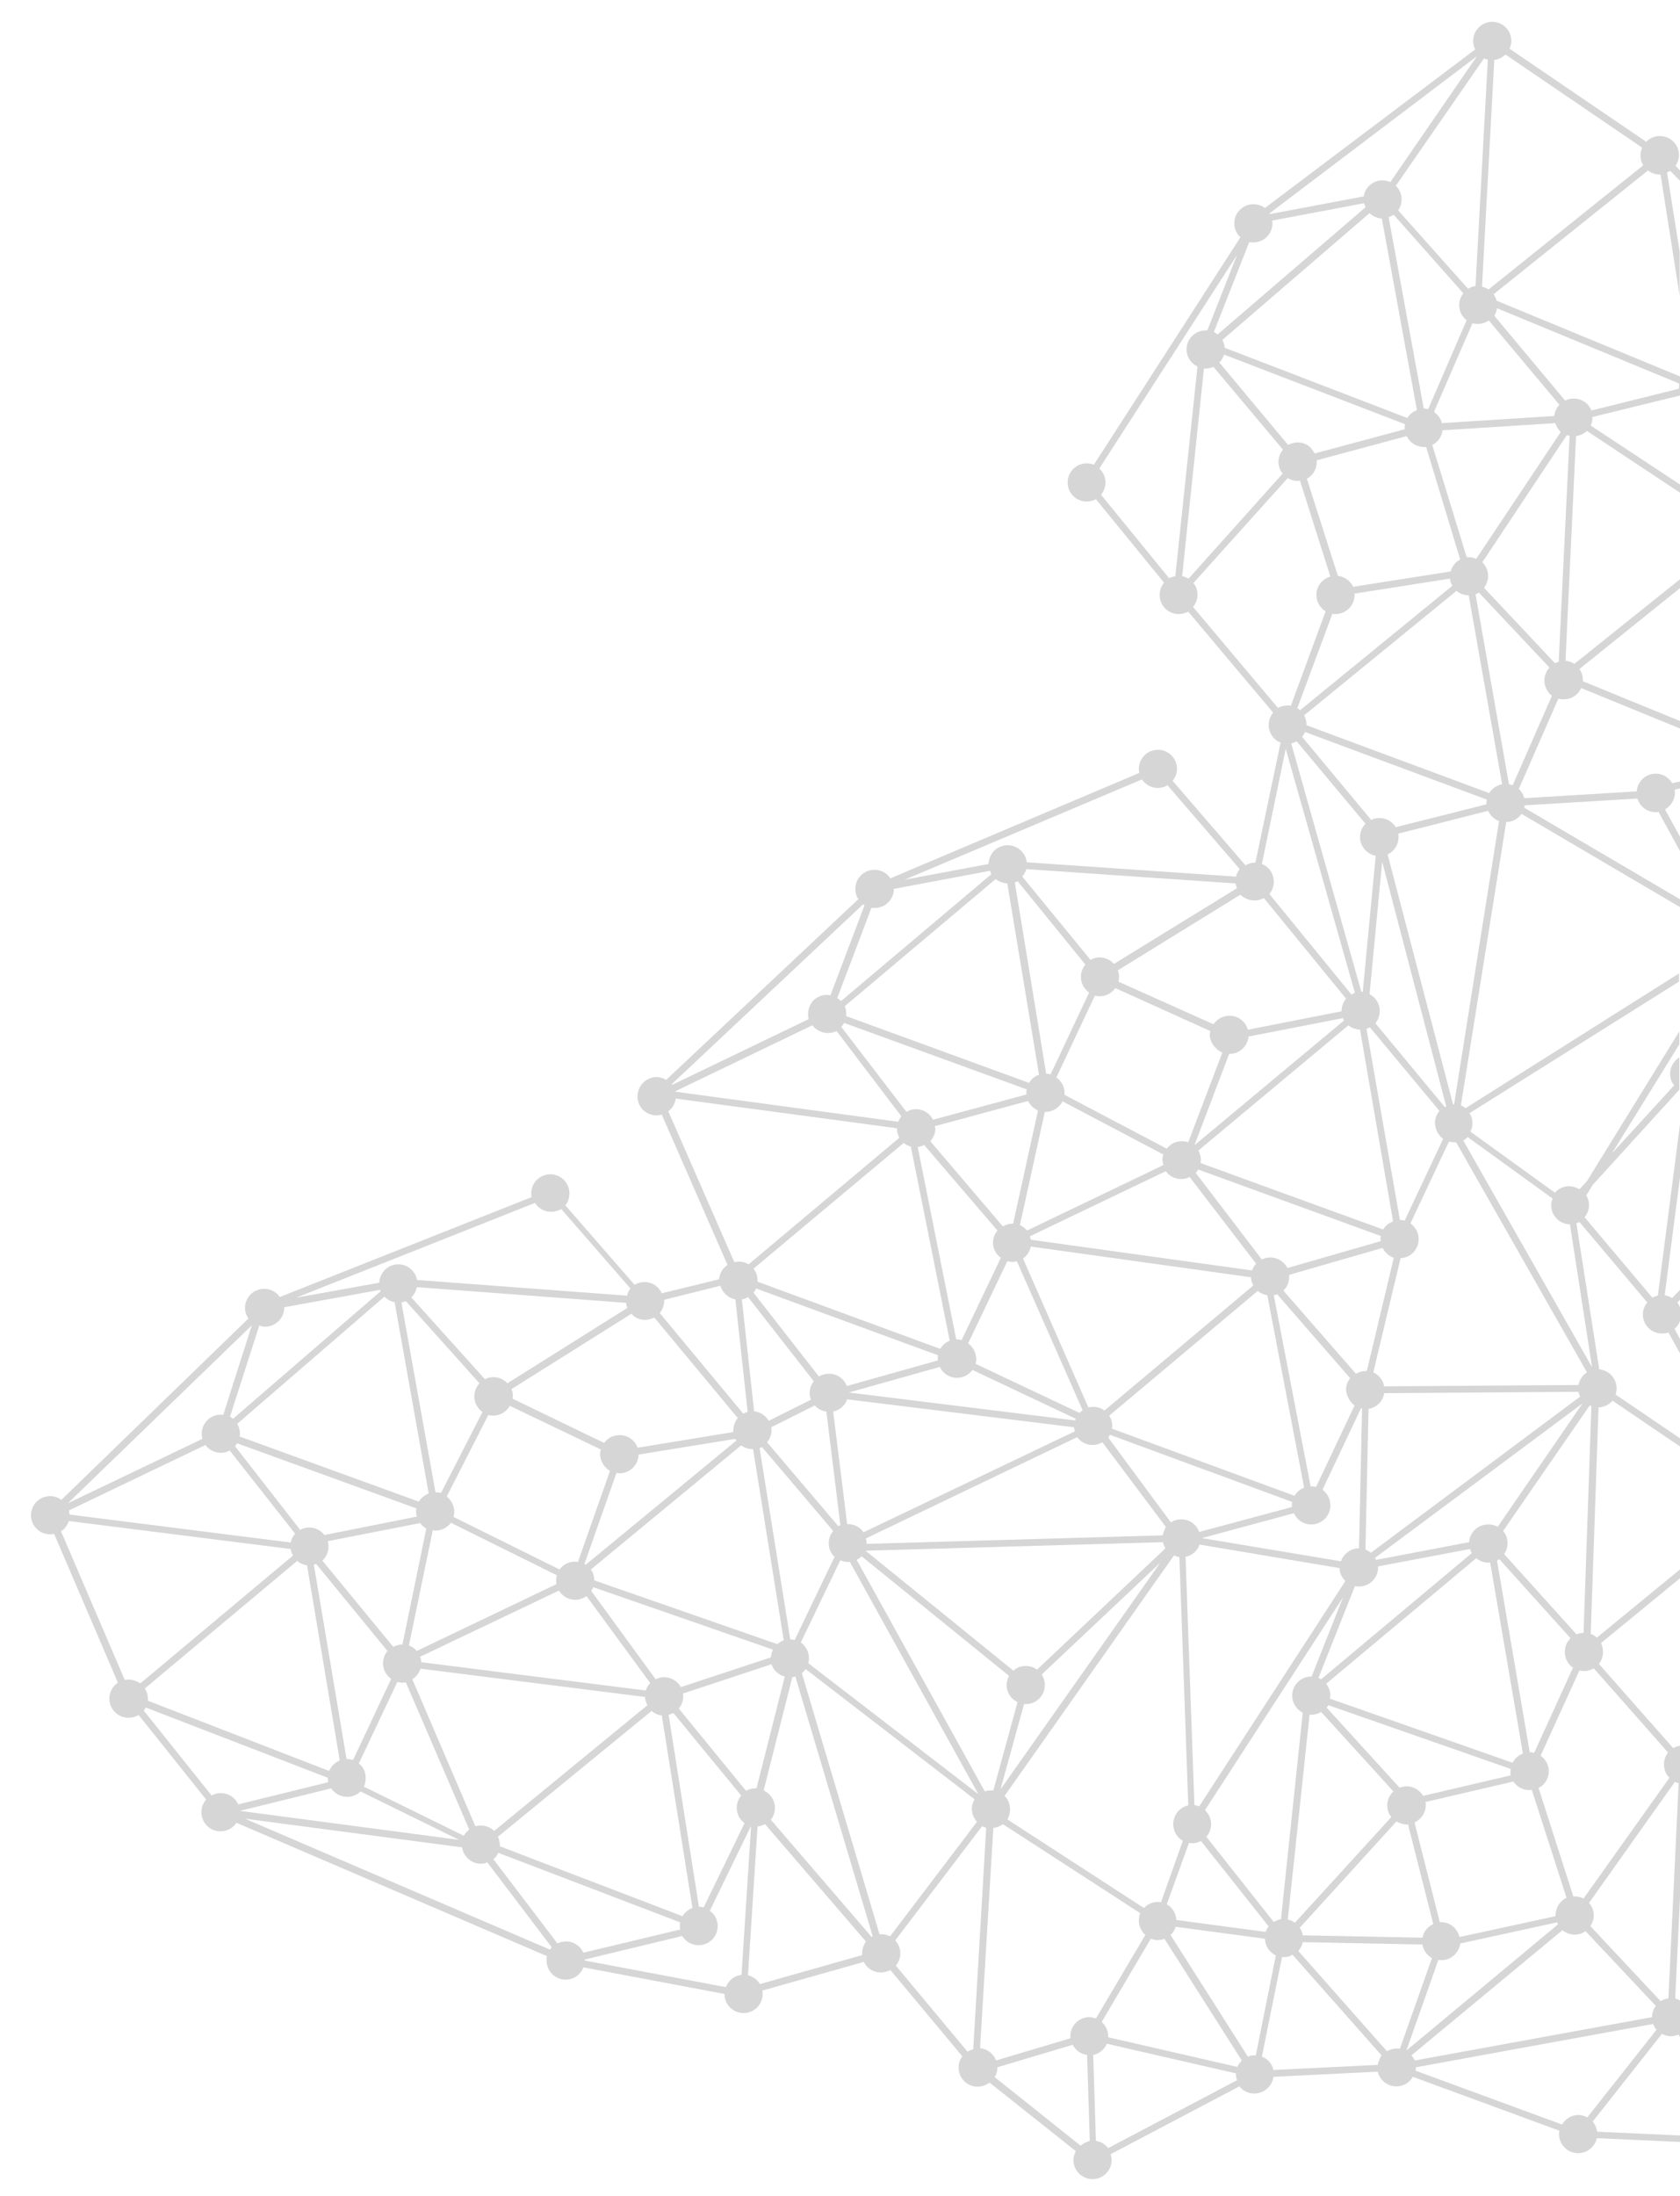 <?xml version="1.0" encoding="utf-8"?>
<!-- Generator: Adobe Illustrator 21.0.0, SVG Export Plug-In . SVG Version: 6.00 Build 0)  -->
<!DOCTYPE svg PUBLIC "-//W3C//DTD SVG 1.1//EN" "http://www.w3.org/Graphics/SVG/1.1/DTD/svg11.dtd">
<svg version="1.1" id="Layer_1" xmlns="http://www.w3.org/2000/svg" xmlns:xlink="http://www.w3.org/1999/xlink" x="0px" y="0px"
	 viewBox="0 0 493 644" style="enable-background:new 0 0 493 644;" xml:space="preserve">
<style type="text/css">
	.st0{fill:#D6D6D6;}
</style>
<path class="st0" d="M493,626.3l-24.3-1.1c-0.2-1.1-0.6-2.1-1.3-3l20.3-25.7c0.8,0.4,1.7,0.7,2.6,0.7c0.8,0,1.5-0.2,2.2-0.5l0.5,0.7
	v-10.7c-0.4-0.2-0.9-0.4-1.4-0.6l1.4-29.6V512c-0.7,0.1-1.4,0.4-2,0.7L469.2,488c0.8-1,1.2-2.2,1.2-3.5c0-0.9-0.2-1.8-0.6-2.6
	l23.3-19.1v-2.6l-24.5,20.1c-0.5-0.5-1.1-0.8-1.8-1.1l2.3-66.4c1.6-0.1,3.1-0.8,4.1-2l19.9,13.5v-2.4L474.1,409
	c0.2-0.6,0.3-1.2,0.3-1.8c0-2.9-2.2-5.3-5.1-5.6l-6.7-42.8c0.3-0.1,0.6-0.3,0.9-0.4l19.9,23.6c-0.8,1-1.3,2.2-1.3,3.5
	c0,3.1,2.5,5.6,5.6,5.6c0.7,0,1.3-0.1,1.9-0.3l3.4,6.1v-4.2l-1.6-3c0.7-0.6,1.3-1.4,1.6-2.3v-4c-0.2-0.5-0.5-1-0.8-1.4l0.8-0.8v-2.9
	l-2.3,2.4c-0.7-0.4-1.4-0.7-2.2-0.8l4.5-34.6v-15.6l-6.5,50.3c-0.6,0.1-1.1,0.3-1.6,0.6l-19.9-23.6c0.8-1,1.3-2.2,1.3-3.6
	c0-1-0.3-2-0.8-2.8l1.9-3.1l25.4-27.9c0,0,0,0,0,0v-9.5c-1.6,1-2.7,2.8-2.7,4.8c0,1.3,0.4,2.5,1.2,3.4l-18.3,20l19.8-32v-3.8
	l-27.1,43.9l-2.2,2.4c-0.9-0.5-1.9-0.9-3-0.9c-1.7,0-3.2,0.7-4.2,1.9l-24.8-17.9c0.3-0.7,0.6-1.5,0.6-2.4c0-1.1-0.3-2.2-0.9-3
	l61.5-38.6v-2.4L430.1,325c-0.4-0.3-0.9-0.6-1.4-0.8l13.3-83.1c1.8,0,3.5-1,4.5-2.4l46.6,27.4v-2.3l-45.8-26.9
	c0.1-0.2,0.1-0.5,0.1-0.7l33.1-2c0.7,2.3,2.8,4,5.4,4c0.3,0,0.5,0,0.8-0.1l6.4,11.7v-4.2l-4.5-8.2c1.7-1,2.9-2.8,2.9-4.9
	c0-0.3,0-0.6-0.1-0.9l1.7-0.4v-2l-2.4,0.5c-1-1.7-2.8-2.8-4.8-2.8c-3,0-5.4,2.3-5.6,5.2l-33,2c-0.3-1.1-0.8-2-1.6-2.7l11.6-26.5
	c0.5,0.2,1,0.2,1.6,0.2c2.3,0,4.2-1.3,5.1-3.3l29.1,11.9v-2.2l-28.6-11.7c0-0.1,0-0.3,0-0.4c0-1.2-0.4-2.3-1-3.2l29.6-23.8v-2.6
	l-31.1,24.9c-0.7-0.5-1.6-0.8-2.6-0.9l3.1-65.9c1.2-0.2,2.3-0.7,3.2-1.5l27.3,18.1v-2.4l-26.2-17.3c0.3-0.7,0.5-1.5,0.5-2.4
	c0,0,0-0.1,0-0.1L493,116v-5.6l-53.8-22.2c-0.2-0.7-0.5-1.4-0.9-1.9l45.3-36.3c0.9,0.7,2.1,1.2,3.4,1.2c0.1,0,0.2,0,0.3,0l5.6,35.6
	V73.8l-3.7-23.2c0.3-0.2,0.7-0.3,0.9-0.5L493,53v-3l-1.3-1.4c0.6-0.9,1-2,1-3.1c0-3.1-2.5-5.6-5.6-5.6c-1.6,0-3,0.6-4,1.7L443,14.3
	c0.3-0.7,0.5-1.5,0.5-2.3c0-3.1-2.5-5.6-5.6-5.6c-3.1,0-5.6,2.5-5.6,5.6c0,0.9,0.2,1.7,0.6,2.5L371.2,61c-0.9-0.7-2.1-1.1-3.4-1.1
	c-3.1,0-5.6,2.5-5.6,5.6c0,1.6,0.7,3.1,1.8,4.1l-43,66.7c-0.7-0.3-1.4-0.4-2.1-0.4c-3.1,0-5.6,2.5-5.6,5.6s2.5,5.6,5.6,5.6
	c1,0,1.9-0.3,2.7-0.7l20,24.5c-0.8,1-1.3,2.2-1.3,3.6c0,3.1,2.5,5.6,5.6,5.6c1,0,2-0.3,2.8-0.7l24.9,29.6c-0.8,1-1.3,2.2-1.3,3.6
	c0,2.3,1.4,4.4,3.5,5.2l-7.4,35.2c0,0-0.1,0-0.1,0c-1,0-2,0.3-2.8,0.8L344.1,229c0.8-1,1.3-2.2,1.3-3.5c0-3.1-2.5-5.6-5.6-5.6
	c-3.1,0-5.6,2.5-5.6,5.6c0,0.4,0.1,0.8,0.1,1.2l-73,30.9c-1-1.5-2.7-2.5-4.7-2.5c-3.1,0-5.6,2.5-5.6,5.6c0,1.1,0.3,2.2,0.9,3
	l-56.4,53c-2-1.2-4.6-1.1-6.5,0.6c-2.3,2-2.6,5.6-0.6,7.9c1.5,1.7,3.8,2.3,5.8,1.7l19.3,44.1c-1.4,0.9-2.3,2.4-2.5,4.2l-16.8,4.1
	c-0.9-2-2.8-3.3-5.1-3.3c-1,0-2,0.3-2.9,0.8l-20.3-23.3c0.8-1,1.2-2.2,1.2-3.5c0-3.1-2.5-5.6-5.6-5.6s-5.6,2.5-5.6,5.6
	c0,0.4,0,0.7,0.1,1.1l-73.9,29.3c-1-1.5-2.7-2.4-4.6-2.4c-3.1,0-5.6,2.5-5.6,5.6c0,1.2,0.4,2.2,1,3.1L18,439.9
	c-0.9-0.7-2-1.1-3.3-1.1c-3.1,0-5.6,2.5-5.6,5.6s2.5,5.6,5.6,5.6c0.4,0,0.8-0.1,1.2-0.1l18.7,43.6c-1.5,1-2.5,2.7-2.5,4.7
	c0,3.1,2.5,5.6,5.6,5.6c1.1,0,2.1-0.3,3-0.8l19.8,24.8c-0.9,1-1.4,2.3-1.4,3.7c0,3.1,2.5,5.6,5.6,5.6c2,0,3.7-1,4.7-2.5l91.1,39.1
	c-0.1,0.4-0.1,0.8-0.1,1.3c0,3.1,2.5,5.6,5.6,5.6c2.4,0,4.4-1.5,5.2-3.6l41.4,7.8c0,0,0,0,0,0c0,3.1,2.5,5.6,5.6,5.6
	s5.6-2.5,5.6-5.6c0-0.3,0-0.7-0.1-1l29.8-8.4c0.9,1.9,2.8,3.1,5,3.1c1,0,1.9-0.3,2.8-0.7l21.1,25.3c-0.7,0.9-1.1,2-1.1,3.3
	c0,3.1,2.5,5.6,5.6,5.6c1.3,0,2.5-0.5,3.5-1.2l25.3,20.1c-0.4,0.8-0.7,1.7-0.7,2.6c0,3.1,2.5,5.6,5.6,5.6s5.6-2.5,5.6-5.6
	c0-0.6-0.1-1.2-0.3-1.7l37.8-19.9c1,1.3,2.6,2.1,4.4,2.1c2.8,0,5.2-2.1,5.6-4.9l30.6-1.5c0.6,2.5,2.8,4.3,5.5,4.3
	c2.1,0,3.8-1.1,4.8-2.8l43,15.8c-0.1,0.3-0.1,0.6-0.1,1c0,3.1,2.5,5.6,5.6,5.6c2.7,0,4.9-1.9,5.5-4.4l24.4,1.1V626.3z M491.5,522.6
	c0.4,0.2,0.7,0.3,1.1,0.4l-3,63.1c-0.8,0.1-1.6,0.4-2.3,0.8l-20.6-22c0.6-0.9,1-2,1-3.1c0-1.4-0.5-2.7-1.4-3.7L491.5,522.6z
	 M467.7,489.3l21.8,24.7c-0.8,1-1.2,2.2-1.2,3.5c0,1.5,0.6,2.9,1.6,3.9l-25.2,35.4c-0.8-0.4-1.7-0.6-2.6-0.6c-0.1,0-0.3,0-0.4,0
	l-10.2-31.8c1.8-0.9,3-2.8,3-4.9c0-1.9-1-3.6-2.4-4.6l11.4-25c0.4,0.1,0.9,0.2,1.4,0.2C465.8,490.1,466.8,489.8,467.7,489.3z
	 M456.4,562l-28.1,6.1c-0.5-2-2-3.7-4.1-4.2c-0.6-0.1-1.2-0.2-1.7-0.2l-7.4-29.2c1.9-0.9,3.3-2.8,3.3-5.1c0-0.3,0-0.6-0.1-0.9
	l25.8-6c1,1.5,2.7,2.5,4.7,2.5c0.2,0,0.5,0,0.7-0.1l10.2,31.7c-1.9,0.9-3.2,2.8-3.2,5.1C456.4,561.9,456.4,561.9,456.4,562z
	 M294.8,526.7l49.7-70.5c0.5,0.2,1,0.4,1.6,0.5l2.6,72.8c-2.5,0.5-4.4,2.8-4.4,5.5c0,2.1,1.1,3.9,2.8,4.9l-6.4,18
	c-0.3,0-0.6-0.1-0.9-0.1c-1.6,0-3.1,0.7-4.1,1.8l-40.1-26c0.5-0.9,0.8-1.8,0.8-2.9C296.4,529.1,295.8,527.7,294.8,526.7z M235,481.7
	l11.6-24.1c0.7,0.3,1.4,0.5,2.2,0.5c0.2,0,0.4,0,0.6,0l37.7,68.1l-49.9-38.4c0.1-0.5,0.2-0.9,0.2-1.4
	C237.4,484.4,236.4,482.7,235,481.7z M146.1,538.7l45.1-36.9c0.8,0.7,1.8,1.2,3,1.3l9,56.5c-1.2,0.4-2.3,1.3-2.9,2.4l-53.6-20.5
	c0-0.1,0-0.3,0-0.4C146.6,540.2,146.5,539.4,146.1,538.7z M105.3,517.2l11.3-23.9c0.5,0.1,0.9,0.2,1.4,0.2c0.4,0,0.8,0,1.1-0.1
	l18.6,43.2c-0.7,0.5-1.2,1.1-1.6,1.8l-29.3-14.4c0.3-0.7,0.5-1.5,0.5-2.3C107.4,519.7,106.6,518.2,105.3,517.2z M42.5,495.2
	l44.7-37.4c0.8,0.7,1.8,1.1,2.9,1.3l9.6,57.2c-1.4,0.6-2.5,1.7-3.1,3.1l-53.2-20.6c0-0.2,0-0.4,0-0.5
	C43.4,497.1,43.1,496.1,42.5,495.2z M179,431.4l-9.4,26.7c-0.3,0-0.6-0.1-0.9-0.1c-1.8,0-3.5,0.9-4.5,2.3l-31.1-15.4
	c0.1-0.5,0.2-1,0.2-1.5c0-1.8-0.9-3.4-2.2-4.5l12.2-23.9c0.4,0.1,0.9,0.2,1.4,0.2c2.1,0,4-1.2,4.9-2.9l26.7,12.8
	c-0.1,0.5-0.2,1-0.2,1.5C176.2,428.6,177.3,430.4,179,431.4z M358.7,308.7l-10,26.3c-0.6-0.2-1.2-0.3-1.9-0.3
	c-1.8,0-3.4,0.8-4.4,2.2l-30-15.8c0-0.2,0-0.3,0-0.5c0-1.9-0.9-3.5-2.4-4.6l11.3-24c0.5,0.1,0.9,0.2,1.4,0.2c1.9,0,3.6-1,4.6-2.4
	l27.9,12.6c-0.1,0.4-0.2,0.8-0.2,1.3C355.2,305.8,356.6,307.8,358.7,308.7z M430.4,93.9L419.1,120c-0.4-0.1-0.8-0.2-1.3-0.2
	c0,0,0,0,0,0l-10.3-56.1c0.5-0.2,1-0.4,1.5-0.7L429.4,86c-0.7,1-1.2,2.1-1.2,3.4C428.2,91.3,429,92.9,430.4,93.9z M415.8,120.3
	c-1.2,0.4-2.2,1.3-2.8,2.3l-53.6-20.6c-0.1-0.8-0.3-1.6-0.7-2.3l43.2-37.2c0.9,0.9,2.2,1.5,3.6,1.6L415.8,120.3z M359.2,104
	l53.1,20.4c-0.1,0.3-0.1,0.7-0.1,1c0,0.2,0,0.3,0,0.5l-26.4,7.1c-0.4-0.7-0.9-1.4-1.5-2c-1.8-1.5-4.3-1.6-6.3-0.5l-20.2-24.2
	C358.4,105.8,358.9,104.9,359.2,104z M385.2,139c0.9-1.2,1.3-2.6,1.2-4l26.4-7.1c0.9,1.9,2.8,3.2,5.1,3.2c0.2,0,0.4,0,0.6,0l10,33
	c-1.4,0.7-2.4,2-2.8,3.5l-28.6,4.5c-0.8-1.7-2.5-3-4.5-3.2l-9.1-28.5C384.1,140.1,384.7,139.6,385.2,139z M420.3,130.5
	c1.6-0.8,2.8-2.4,3-4.3l33.1-2.1c0.3,1,0.9,1.9,1.6,2.6l-24.8,37.2c-0.7-0.3-1.4-0.5-2.2-0.5c-0.2,0-0.4,0-0.6,0L420.3,130.5z
	 M391.9,180.1c3.1,0,5.6-2.5,5.6-5.6c0-0.1,0-0.3,0-0.4l28-4.4c0.1,0.8,0.3,1.5,0.7,2.1l-44.7,36.5c-0.2-0.2-0.5-0.4-0.8-0.6
	l10.3-27.7C391.3,180.1,391.6,180.1,391.9,180.1z M436.2,235.9l-26.6,6.7c-1-1.6-2.8-2.7-4.8-2.7c-0.9,0-1.7,0.2-2.4,0.6l-20.3-24.4
	c0.3-0.4,0.6-0.9,0.9-1.4l53.3,19.8c-0.1,0.3-0.1,0.6-0.1,1C436.2,235.6,436.2,235.7,436.2,235.9z M461.6,489.1l-11.4,25
	c-0.4-0.1-0.9-0.2-1.3-0.2l-9.6-56.2c0.2-0.1,0.5-0.3,0.7-0.4l20.9,23.2c-1.1,1-1.7,2.4-1.7,4C459.2,486.4,460.1,488.1,461.6,489.1z
	 M443.3,520.7l-25.7,6c-1-1.7-2.8-2.8-4.8-2.8c-0.8,0-1.5,0.2-2.1,0.4l-21.4-23.5c0.2-0.2,0.3-0.4,0.5-0.7l53.5,18.7
	c0,0.2,0,0.5,0,0.7C443.2,519.9,443.2,520.3,443.3,520.7z M390.3,498.2c0-0.3,0.1-0.6,0.1-0.9c0-1.3-0.5-2.5-1.2-3.5l44-36.8
	c1,0.8,2.2,1.3,3.5,1.3c0.2,0,0.4,0,0.6,0l9.6,56c-1.3,0.5-2.4,1.4-3,2.7L390.3,498.2z M226.3,418.6l12.8-6.4c0.9,1,2,1.6,3.4,1.8
	l4.1,33.3c-0.2,0.1-0.4,0.2-0.6,0.3L225.1,423c0.8-1,1.3-2.2,1.3-3.5C226.4,419.2,226.4,418.9,226.3,418.6z M244.5,414
	c1.9-0.4,3.5-1.8,4.1-3.6l66.6,8.2c0,0.4,0.1,0.8,0.2,1.2l-62,29.6c-1-1.5-2.7-2.4-4.6-2.4c-0.1,0-0.2,0-0.2,0L244.5,414z
	 M274.3,330.3l27.4-7.4c0.6,1.2,1.6,2.2,2.9,2.8l-7.3,33.2c-0.1,0-0.1,0-0.2,0c-1,0-2,0.3-2.8,0.8l-21.3-25c0.9-1,1.5-2.3,1.5-3.8
	C274.4,330.7,274.4,330.5,274.3,330.3z M405.2,364l-27.4,7.9c-0.9-1.8-2.8-3.1-5-3.1c-0.9,0-1.8,0.2-2.5,0.6L350.9,344
	c0.3-0.3,0.5-0.6,0.7-1l53.6,19.5c-0.1,0.3-0.1,0.6-0.1,0.9C405.2,363.7,405.2,363.9,405.2,364z M397.5,412.2l-11.3,23.9
	c-0.5-0.1-0.9-0.2-1.5-0.2c0,0,0,0-0.1,0l-10.8-56c0.4-0.1,0.7-0.2,1-0.3l21.4,24.6c-0.8,1-1.2,2.2-1.2,3.5
	C395.2,409.5,396.1,411.2,397.5,412.2z M325.5,415.2l43.6-36.6c0.8,0.7,1.8,1.1,2.8,1.3l10.8,56.4c-1.2,0.5-2.2,1.3-2.8,2.4
	L326.3,419c0-0.2,0.1-0.5,0.1-0.7C326.4,417.1,326.1,416.1,325.5,415.2z M284.1,394l11.5-24.1c0.5,0.1,1,0.2,1.5,0.2
	c0.5,0,0.9-0.1,1.3-0.2l19.3,43.7c-0.3,0.2-0.6,0.5-0.9,0.8l-30.5-14.4c0.1-0.5,0.2-0.9,0.2-1.4C286.4,396.6,285.5,395,284.1,394z
	 M300.2,369.1c1.2-0.8,2-2.1,2.3-3.5l64.6,9c0,0.9,0.3,1.7,0.7,2.4l-43.7,36.7c-0.9-0.7-2.1-1.1-3.4-1.1c-0.5,0-0.9,0.1-1.3,0.2
	L300.2,369.1z M384.8,447.1c3.1,0,5.6-2.5,5.6-5.6c0-1.9-0.9-3.5-2.3-4.6l11.3-23.9c0.1,0,0.2,0.1,0.3,0.1l-0.9,41
	c-2.4,0-4.5,1.6-5.3,3.8l-40.8-6.8l27-7.3C380.6,445.8,382.5,447.1,384.8,447.1z M368.6,370.6c-0.5,0.6-0.9,1.3-1.2,2l-64.9-9
	c-0.1-0.3-0.1-0.7-0.3-1l39.9-19.1c1,1.4,2.7,2.3,4.5,2.3c0.9,0,1.8-0.2,2.5-0.6L368.6,370.6z M341.4,341.7l-40,19.2
	c-0.6-0.7-1.3-1.2-2.1-1.6l7.3-33.2c0.1,0,0.1,0,0.2,0c2.2,0,4.1-1.3,5-3.1l29.6,15.6c-0.2,0.5-0.3,1.1-0.3,1.7
	C341.2,340.7,341.3,341.2,341.4,341.7z M292.7,360.9c-0.8,1-1.3,2.2-1.3,3.5c0,1.9,0.9,3.5,2.3,4.5l-11.5,24.1
	c-0.5-0.1-1-0.2-1.5-0.2c0,0-0.1,0-0.1,0l-11.3-56.4c0.7-0.1,1.3-0.3,1.9-0.6L292.7,360.9z M280.8,404.1c1.9,0,3.5-0.9,4.6-2.3
	l30.3,14.3c-0.1,0.2-0.1,0.3-0.2,0.5l-66.4-8.2l26.7-7.5C276.7,402.8,278.6,404.1,280.8,404.1z M341.2,450.3l-86.9,2.5
	c0-0.1,0-0.2,0-0.3c0-0.5-0.1-0.9-0.2-1.3l62-29.7c1,1.4,2.7,2.3,4.5,2.3c1.1,0,2.1-0.3,2.9-0.8l18.6,24.8
	C341.8,448.5,341.4,449.4,341.2,450.3z M342,454.1l-37.7,35.6c-0.9-0.7-2.1-1.1-3.3-1.1c-1.4,0-2.7,0.5-3.6,1.4L254,454.8l87.3-2.5
	C341.4,453,341.7,453.6,342,454.1z M325.2,421.6c0.2-0.2,0.4-0.5,0.5-0.8l53.5,19.7c-0.1,0.3-0.1,0.6-0.1,1c0,0.2,0,0.3,0,0.5
	l-27.2,7.3c-0.8-2.2-2.8-3.7-5.3-3.7c-1.1,0-2.1,0.3-3,0.9L325.2,421.6z M352,453l41.1,6.9c0,1.5,0.7,2.8,1.7,3.8l-42.9,66.1
	c-0.4-0.2-0.9-0.3-1.4-0.4l-2.6-72.8C349.9,456.2,351.4,454.8,352,453z M397.6,465.2c0.4,0.1,0.8,0.1,1.2,0.1c3.1,0,5.6-2.5,5.6-5.6
	c0-0.1,0-0.2,0-0.3l27-5.1c0.1,0.4,0.3,0.8,0.5,1.2l-44.2,37c-0.2-0.1-0.5-0.3-0.8-0.4L397.6,465.2z M439.5,447.8
	c-0.8-0.5-1.8-0.7-2.8-0.7c-3,0-5.4,2.3-5.6,5.2l-27.3,5.2c-0.1-0.2-0.2-0.4-0.3-0.6l60.9-45.3L439.5,447.8z M402.3,455.4
	c-0.5-0.4-1-0.7-1.6-0.9l0.9-41.3c2.4-0.4,4.2-2.2,4.6-4.6l57-0.4c0.1,0.5,0.3,1,0.5,1.4L402.3,455.4z M401.1,402.1
	c-0.1,0-0.2,0-0.3,0c-1,0-2,0.3-2.9,0.8l-21.3-24.4c1.1-1,1.7-2.4,1.7-4c0-0.2,0-0.4,0-0.6l27.4-7.9c0.7,1.3,1.9,2.4,3.3,2.9
	L401.1,402.1z M423.5,334l-11.3,24c-0.4-0.1-0.9-0.2-1.4-0.2l-9.8-56.1c0.4-0.1,0.7-0.3,1-0.4l20.4,24.5c-0.8,1-1.3,2.2-1.3,3.6
	C421.2,331.4,422.1,333,423.5,334z M403.6,300.1c0.8-1,1.3-2.2,1.3-3.6c0-2.1-1.2-4-3-4.9l3.7-38.9l18.8,71.8
	c-0.1,0.1-0.3,0.1-0.4,0.2L403.6,300.1z M400.7,241.6c-1,1-1.6,2.4-1.6,3.9c0,2.7,2,5,4.6,5.5l-3.8,39.9c-0.1,0-0.2,0-0.4,0
	L378.9,218c0.6-0.1,1.1-0.3,1.6-0.6L400.7,241.6z M408.8,358.2c-1.2,0.5-2.3,1.3-2.9,2.4l-53.6-19.5c0.1-0.3,0.1-0.6,0.1-0.9
	c0-1-0.3-1.9-0.7-2.8l44-36.7c0.9,0.8,2.1,1.2,3.4,1.3L408.8,358.2z M350.5,335.9l10.2-26.8c0,0,0.1,0,0.1,0c2.9,0,5.3-2.2,5.6-5.1
	l27.7-5.4c0.1,0.2,0.2,0.5,0.3,0.7L350.5,335.9z M326.9,282.7c-1-1.1-2.5-1.9-4.2-1.9c-1,0-1.9,0.3-2.7,0.7L300,257.1
	c0.5-0.6,0.9-1.4,1.2-2.2l61.4,4.2c0.1,0.5,0.2,1,0.4,1.4L326.9,282.7z M318.5,282.9c-0.8,1-1.3,2.2-1.3,3.6c0,1.9,0.9,3.5,2.4,4.6
	l-11.3,24c-0.4-0.1-0.9-0.2-1.3-0.2l-9.2-56.1c0.3-0.1,0.6-0.2,0.8-0.4L318.5,282.9z M304.9,315.2c-1.2,0.4-2.3,1.3-2.9,2.4
	L248.3,298c0.1-1,0-2-0.4-2.9l44.3-37.3c0.9,0.8,2.1,1.2,3.4,1.3L304.9,315.2z M301.3,319.5c-0.1,0.3-0.1,0.6-0.1,1
	c0,0.2,0,0.3,0,0.5l-27.4,7.4c-0.9-1.8-2.8-3.1-5-3.1c-1,0-2,0.3-2.8,0.8l-19.1-24.9c0.3-0.4,0.6-0.8,0.8-1.2L301.3,319.5z
	 M264.5,327.4c-0.4,0.5-0.7,1-0.9,1.6l-65.3-8.8c0-0.1,0-0.1,0-0.2l40.1-19.3c0.6,0.8,1.3,1.4,2.3,1.8c1.6,0.7,3.4,0.6,4.8-0.1
	L264.5,327.4z M265.2,335.2c0.6,0.5,1.3,0.9,2.1,1.1l11.4,56.9c-1.2,0.5-2.1,1.3-2.8,2.4l-53.6-19.7c0-0.1,0-0.2,0-0.4
	c0-1.3-0.4-2.5-1.2-3.4L265.2,335.2z M221.9,377.9l53.4,19.6c-0.1,0.3-0.1,0.6-0.1,1c0,0.2,0,0.3,0,0.5l-26.7,7.5
	c-0.8-2.1-2.8-3.6-5.2-3.6c-1.1,0-2.1,0.3-3,0.8l-19.2-24.6C221.4,378.8,221.7,378.3,221.9,377.9z M238.8,405.1
	c-0.7,0.9-1.2,2.1-1.2,3.4c0,0.7,0.1,1.4,0.4,2l-12.4,6.2c-0.9-1.5-2.5-2.6-4.3-2.8l-3.6-32.8c0.6-0.1,1.3-0.3,1.8-0.7L238.8,405.1z
	 M221,425.1l9,56c-0.7,0.2-1.3,0.6-1.9,1.1l-53.7-18.7c0-1.2-0.4-2.3-1-3.2l44.1-36.4c0.9,0.7,2.1,1.1,3.4,1.1
	C220.8,425.1,220.9,425.1,221,425.1z M96.2,452l27.1-5.3c0.5,0.7,1.1,1.2,1.8,1.6l-7,34c0,0,0,0,0,0c-1,0-1.9,0.3-2.7,0.7
	l-20.8-25.3c1.1-1,1.8-2.5,1.8-4.1C96.4,453,96.3,452.4,96.2,452z M127,448.8c0.3,0,0.5,0.1,0.8,0.1c1.8,0,3.5-0.9,4.5-2.3
	l31.1,15.4c-0.1,0.5-0.2,1-0.2,1.5c0,0.4,0,0.7,0.1,1.1l-41,19.6c-0.6-0.7-1.4-1.3-2.3-1.6L127,448.8z M164,466.5
	c1,1.6,2.8,2.7,4.8,2.7c1.2,0,2.4-0.4,3.3-1.1l18.7,25.5c-0.6,0.6-1,1.3-1.3,2.2l-65.9-8.3c0-0.5-0.1-1.1-0.3-1.6L164,466.5z
	 M173.5,466.6c0.2-0.3,0.4-0.7,0.6-1.1l52.7,18.3c-0.3,0.7-0.5,1.5-0.6,2.3l-26.4,8.7c-0.9-1.7-2.8-2.9-4.9-2.9
	c-0.9,0-1.7,0.2-2.5,0.6L173.5,466.6z M171.9,458.9c-0.1-0.1-0.2-0.1-0.4-0.2l9.4-26.7c0.3,0,0.6,0.1,0.9,0.1c3.1,0,5.5-2.5,5.6-5.5
	l28.4-4.6c0.1,0.2,0.2,0.4,0.3,0.5L171.9,458.9z M148.9,405.7c-1-1.1-2.5-1.8-4.1-1.8c-0.9,0-1.7,0.2-2.5,0.6l-21.6-24
	c0.8-0.8,1.4-1.8,1.6-3l61.4,4.6c0.1,0.5,0.2,1,0.4,1.5L148.9,405.7z M140.7,405.7c-0.9,1-1.5,2.3-1.5,3.8c0,1.9,0.9,3.6,2.4,4.6
	l-12.2,23.8c-0.5-0.2-1-0.2-1.6-0.2l-10-55.7c0.4-0.1,0.9-0.2,1.3-0.4L140.7,405.7z M125.8,438c-1.2,0.5-2.2,1.3-2.9,2.4l-52.6-19.1
	c0.1-0.3,0.1-0.6,0.1-0.9c0-1-0.3-2-0.8-2.8l43.2-37.3c0.8,0.8,1.8,1.4,3,1.6L125.8,438z M69.6,423.3l52.6,19.1
	c-0.1,0.3-0.1,0.6-0.1,0.9c0,0.5,0.1,1,0.2,1.5l-27.1,5.4c-1-1.3-2.6-2.2-4.5-2.2c-0.9,0-1.8,0.2-2.6,0.7L69,424.2
	C69.2,423.9,69.4,423.6,69.6,423.3z M86.6,449.8c-0.6,0.7-1.1,1.6-1.3,2.6l-64.9-8.2c0-0.4-0.1-0.8-0.2-1.2l40.1-19.2
	c1,1.4,2.7,2.3,4.5,2.3c0.9,0,1.8-0.2,2.6-0.7L86.6,449.8z M92.1,458.9c0.3-0.1,0.5-0.1,0.7-0.2l20.9,25.5c-0.8,1-1.3,2.2-1.3,3.6
	c0,1.9,0.9,3.5,2.4,4.6l-11.2,23.8c-0.6-0.2-1.2-0.3-1.8-0.3c0,0-0.1,0-0.1,0L92.1,458.9z M121,492.5c1.1-0.7,2-1.8,2.4-3.1
	l65.9,8.3c0,0.9,0.3,1.7,0.7,2.4L145,537c-1-1-2.4-1.6-4-1.6c-0.5,0-1,0.1-1.5,0.2L121,492.5z M196.2,502.9c0.5-0.1,1-0.3,1.4-0.5
	l19.9,24.2c-0.8,1-1.3,2.2-1.3,3.6c0,1.9,0.9,3.5,2.3,4.5l-12,24.7c-0.4-0.1-0.9-0.2-1.4-0.2L196.2,502.9z M199.2,501.1
	c0.8-1,1.3-2.2,1.3-3.6c0-0.3,0-0.5-0.1-0.8l26-8.6c0.6,1.8,2.1,3.2,3.9,3.6l-8.3,32.8c-0.1,0-0.2,0-0.4,0c-1,0-1.9,0.3-2.7,0.7
	L199.2,501.1z M222.9,424.7c0.2-0.1,0.5-0.2,0.7-0.3l20.9,24.6c-0.8,1-1.3,2.2-1.3,3.6c0,1.6,0.6,3,1.7,4l-11.7,24.4
	c-0.4-0.1-0.8-0.2-1.3-0.2L222.9,424.7z M251.4,457.5c0.5-0.3,1-0.6,1.4-1.1l43.3,35.1c-0.4,0.8-0.7,1.7-0.7,2.7
	c0,2.2,1.3,4.1,3.2,5l-7.1,25.9c-0.2,0-0.5,0-0.7,0c-0.6,0-1.3,0.1-1.8,0.3L251.4,457.5z M300.5,499.8c0.2,0,0.3,0,0.5,0
	c3.1,0,5.6-2.5,5.6-5.6c0-1.1-0.3-2.2-0.9-3.1l34.8-32.8l-46.9,66.5L300.5,499.8z M348.9,540.5c0.3,0,0.6,0.1,0.9,0.1
	c1,0,1.9-0.2,2.6-0.7l19.9,25.1c-0.4,0.5-0.7,1-0.9,1.6l-26.2-3.5c-0.1-2-1.2-3.7-2.8-4.6L348.9,540.5z M354,538.7
	c0.9-1,1.4-2.3,1.4-3.7c0-1.6-0.7-3.1-1.8-4.1l40.5-62.4l-9.2,23.2c0,0-0.1,0-0.1,0c-3.1,0-5.6,2.5-5.6,5.6c0,2.2,1.3,4.1,3.1,5
	l-6.4,60.6c-0.8,0.1-1.5,0.4-2.1,0.8L354,538.7z M384.3,502.9c0.2,0,0.3,0,0.5,0c1.1,0,2.1-0.3,2.9-0.8l21.2,23.3
	c-1.1,1-1.8,2.5-1.8,4.1c0,1.3,0.4,2.5,1.2,3.4l-28.3,31c-0.6-0.4-1.3-0.8-2.1-0.9L384.3,502.9z M409.8,534.2c0.9,0.5,1.9,0.9,3,0.9
	c0.1,0,0.3,0,0.4,0l7.4,29.2c-1.5,0.7-2.7,2-3.1,3.7c0,0.1,0,0.2-0.1,0.3l-35.1-0.7c-0.1-0.8-0.4-1.6-0.9-2.2L409.8,534.2z
	 M464.7,478.9c-0.7,0-1.5,0.2-2.1,0.4l-21.2-23.5c0.6-0.9,1-2,1-3.2c0-1.4-0.5-2.6-1.3-3.6l25.4-36.8c0.2,0.1,0.3,0.1,0.5,0.2
	L464.7,478.9z M430.7,333.5l24.9,18c-0.2,0.6-0.4,1.3-0.4,2c0,3,2.4,5.5,5.5,5.6l6.5,41.9l-37.8-66.5
	C429.9,334.2,430.3,333.9,430.7,333.5z M465.7,402.5c-1.3,0.8-2.2,2.2-2.5,3.7l-57,0.4c-0.3-1.8-1.6-3.4-3.2-4.1l8-33.5
	c3-0.1,5.3-2.6,5.3-5.6c0-1.9-0.9-3.5-2.4-4.6l11.3-24c0.5,0.1,0.9,0.2,1.4,0.2c0.2,0,0.5,0,0.7,0L465.7,402.5z M426.7,323.9
	c-0.1,0-0.2,0-0.3,0l-19.2-73.3c1.9-0.9,3.2-2.8,3.2-5.1c0-0.4,0-0.7-0.1-1l26.4-6.7c0.6,1.4,1.8,2.5,3.2,3L426.7,323.9z M437,232.6
	l-53.6-19.9c0-0.1,0-0.2,0-0.2c0-1-0.3-1.9-0.7-2.7l44.7-36.5c1,0.8,2.2,1.3,3.6,1.3l9.8,55.4C439.2,230.3,437.8,231.3,437,232.6z
	 M443.9,230.3c-0.3-0.1-0.7-0.2-1.1-0.3l-9.8-55.7c0.3-0.1,0.7-0.3,1-0.5l20.7,22c-0.9,1-1.5,2.3-1.5,3.8c0,1.8,0.9,3.4,2.2,4.5
	L443.9,230.3z M457.4,194.1c-0.4,0.1-0.8,0.3-1.1,0.4l-20.8-22.1c0.7-1,1.2-2.1,1.2-3.5c0-1.6-0.7-3-1.7-4l24.8-37.3
	c0.3,0.1,0.5,0.2,0.8,0.2L457.4,194.1z M439.3,90.4l53.5,22.1c-0.1,0.5-0.1,1-0.1,1.5l-25.7,6.4c-0.8-2.1-2.8-3.5-5.2-3.5
	c-0.9,0-1.8,0.2-2.5,0.6l-20.8-24.9C438.9,92,439.2,91.2,439.3,90.4z M457.6,118.7c-0.8,0.9-1.4,2.1-1.5,3.3l-33,2.1
	c-0.3-1.4-1.2-2.5-2.3-3.3l11.3-26c0.5,0.2,1.1,0.2,1.6,0.2c1.2,0,2.3-0.4,3.2-1L457.6,118.7z M438.5,17.6c1.3-0.2,2.4-0.8,3.3-1.6
	l40.1,27.3c-0.3,0.7-0.5,1.5-0.5,2.3c0,1.1,0.3,2.1,0.8,2.9l-45.4,36.4c-0.6-0.4-1.2-0.7-1.9-0.8L438.5,17.6z M435.5,17.1
	c0.3,0.2,0.7,0.3,1.1,0.4L433,83.9c-0.8,0.1-1.5,0.4-2.2,0.8l-20.5-23c0.6-0.9,1-2,1-3.2c0-1.6-0.6-3-1.7-4L435.5,17.1z M433.4,16.5
	l-25.4,36.9c-0.7-0.3-1.5-0.5-2.3-0.5c-2.8,0-5.1,2-5.5,4.7l-27.6,5.2c0-0.1-0.1-0.2-0.1-0.2L433.4,16.5z M366.6,71
	c0.4,0.1,0.8,0.1,1.2,0.1c3.1,0,5.6-2.5,5.6-5.6c0-0.3,0-0.6-0.1-0.8l27-5.1c0.1,0.4,0.2,0.8,0.4,1.2l-43.4,37.3
	c-0.3-0.3-0.7-0.5-1.1-0.7L366.6,71z M344.9,169c-0.6,0.1-1.3,0.3-1.8,0.6l-20-24.5c0.8-1,1.3-2.2,1.3-3.6c0-1.6-0.7-3.1-1.8-4.1
	L363,74.8l-8.7,22.1c-0.2,0-0.3,0-0.5,0c-3.1,0-5.6,2.5-5.6,5.6c0,2.2,1.3,4.1,3.2,5L344.9,169z M346.9,169l6.4-60.9
	c0.2,0,0.3,0,0.5,0c0.8,0,1.6-0.2,2.3-0.5l20.4,24.3c0,0-0.1,0-0.1,0.1c-1.7,2.1-1.6,4.9,0,6.9l-27.6,30.8
	C348.2,169.4,347.5,169.1,346.9,169z M375,207.6l-24.9-29.6c0.8-1,1.3-2.2,1.3-3.6c0-1.3-0.4-2.5-1.2-3.4l27.7-30.8
	c1.1,0.7,2.4,1,3.6,0.8l8.9,28.1c-2.4,0.7-4.1,2.8-4.1,5.4c0,2,1.1,3.8,2.7,4.8L378.8,207c-0.3-0.1-0.6-0.1-1-0.1
	C376.8,206.9,375.8,207.2,375,207.6z M377.3,219.6l20.3,71.6c-0.4,0.1-0.7,0.3-1,0.5l-24.1-29.5c0.8-1,1.3-2.2,1.3-3.6
	c0-2.3-1.4-4.4-3.5-5.2L377.3,219.6z M368.2,264.1c1,0,1.9-0.3,2.7-0.7l24.1,29.5c-0.8,1-1.3,2.2-1.3,3.6c0,0,0,0.1,0,0.1l-27.5,5.4
	c-0.7-2.4-2.8-4.1-5.4-4.1c-1.9,0-3.7,1-4.7,2.5l-27.9-12.5c0.1-0.4,0.2-0.9,0.2-1.3c0-0.7-0.1-1.4-0.4-2l36-22.2
	C365,263.4,366.5,264.1,368.2,264.1z M335.1,228.6c1,1.5,2.7,2.5,4.7,2.5c1,0,2-0.3,2.8-0.8l21.2,24.6c-0.5,0.6-0.9,1.4-1.1,2.2
	l-61.4-4.2c-0.3-2.8-2.7-5-5.6-5c-3.1,0-5.5,2.4-5.6,5.5l-24.6,4.6L335.1,228.6z M256.7,266.3c3.1,0,5.6-2.5,5.6-5.6c0,0,0,0,0,0
	l28.2-5.3c0.1,0.3,0.3,0.7,0.4,1l-44.1,37.2c-0.3-0.3-0.7-0.6-1.1-0.9l10-26.4C256,266.2,256.3,266.3,256.7,266.3z M253.3,265.2
	c0.1,0.1,0.3,0.2,0.4,0.3l-10,26.4c-2.5-0.5-5.1,0.8-6.1,3.2c-0.5,1.2-0.6,2.6-0.3,3.8l-40.1,19.3c0-0.1-0.1-0.1-0.1-0.2
	L253.3,265.2z M196.1,325.9c0.1-0.1,0.2-0.1,0.3-0.2c1.1-0.9,1.7-2.2,1.9-3.5l64.9,8.7c0,1,0.3,1.9,0.7,2.8l-44.2,37.1
	c-0.9-0.5-1.8-0.8-2.9-0.8c-0.4,0-0.9,0.1-1.3,0.2L196.1,325.9z M194.9,381.5c0-0.1,0-0.2,0-0.3l16.5-4.1c0.6,2,2.3,3.6,4.4,4
	l3.6,33c-0.5,0.1-0.9,0.3-1.3,0.5l-24.5-29.5C194.4,384.1,194.9,382.9,194.9,381.5z M189.3,387.1c1,0,1.9-0.3,2.7-0.7l24.5,29.5
	c-0.8,1-1.3,2.2-1.3,3.6c0,0.2,0,0.3,0,0.5l-28.1,4.6c-0.8-2.2-2.8-3.7-5.3-3.7c-1.9,0-3.5,0.9-4.5,2.3l-26.9-13
	c0-0.2,0.1-0.5,0.1-0.7c0-0.7-0.1-1.4-0.4-2.1l35.2-22.1C186.2,386.4,187.6,387.1,189.3,387.1z M157,352.8c1,1.6,2.7,2.6,4.8,2.6
	c1,0,2-0.3,2.9-0.8l20.3,23.3c-0.5,0.6-0.8,1.3-1,2.1l-61.6-4.6c-0.5-2.6-2.8-4.6-5.5-4.6c-3,0-5.5,2.4-5.6,5.4l-24.4,4.4L157,352.8
	z M77.8,389.1c3.1,0,5.6-2.5,5.6-5.6c0,0,0-0.1,0-0.1l28.1-5.1c0.1,0.2,0.1,0.3,0.2,0.4l-43.3,37.4c-0.3-0.2-0.6-0.4-0.9-0.6
	l8.6-26.8C76.5,389,77.1,389.1,77.8,389.1z M73.9,388.7l-8.4,26.3c-0.2,0-0.5-0.1-0.7-0.1c-3.1,0-5.6,2.5-5.6,5.6
	c0,0.5,0.1,1,0.2,1.5l-39.5,18.9L73.9,388.7z M37.8,492.6c-0.4,0-0.8,0.1-1.2,0.1l-18.7-43.6c1.1-0.7,1.9-1.8,2.3-3l65.1,8.2
	c0.1,0.7,0.3,1.3,0.7,1.9l-44.8,37.5C40.2,493.1,39,492.6,37.8,492.6z M64.8,525.9c-1,0-1.9,0.2-2.7,0.7l-19.9-24.9
	c0.2-0.3,0.4-0.6,0.6-0.9l53.4,20.6c0,0,0,0.1,0,0.1c0,0.4,0.1,0.8,0.1,1.2l-26.4,6.5C69,527.2,67.1,525.9,64.8,525.9z M70.4,531.1
	l26.8-6.6c1,1.5,2.7,2.5,4.7,2.5c1.5,0,2.9-0.6,3.9-1.6l28.9,14.2L70.4,531.1C70.4,531.2,70.4,531.2,70.4,531.1z M161.4,571.8
	l-89.5-38.4l63.7,8.4c0.4,2.7,2.7,4.8,5.5,4.8c0.7,0,1.3-0.1,1.9-0.4l18.9,24.9C161.7,571.4,161.5,571.6,161.4,571.8z M171.2,572.7
	c-0.9-2-2.8-3.3-5.1-3.3c-0.9,0-1.8,0.2-2.5,0.6l-18.8-24.7c0.6-0.5,1.1-1.1,1.4-1.9l53.4,20.4c-0.1,0.3-0.1,0.7-0.1,1
	c0,0.4,0,0.7,0.1,1.1L171.2,572.7z M217.6,579.2c-2.1,0.2-3.8,1.6-4.6,3.6l-41.4-7.8c0,0,0,0,0,0c0-0.1,0-0.2,0-0.3l28.6-6.9
	c1,1.6,2.7,2.7,4.8,2.7c3.1,0,5.6-2.5,5.6-5.6c0-1.9-0.9-3.5-2.3-4.5l12-24.7c0,0,0.1,0,0.1,0L217.6,579.2z M253,572.9
	c0,0.2,0,0.4,0,0.5l-30,8.5c-0.8-1.3-2-2.2-3.5-2.6l2.8-43.6c0.8-0.1,1.5-0.4,2.2-0.7l29.6,34.4C253.5,570.3,253,571.6,253,572.9z
	 M255.8,568.1l-29.6-34.4c0.8-1,1.2-2.2,1.2-3.5c0-2.3-1.4-4.2-3.3-5.1l8.4-33.2c0.3,0,0.6-0.1,0.9-0.2l22.7,76.2
	C256,567.9,255.9,568,255.8,568.1z M261.2,567.9c-0.8-0.4-1.6-0.6-2.5-0.6c-0.2,0-0.4,0-0.6,0l-22.8-76.6c0.4-0.3,0.8-0.7,1.1-1.2
	l49.6,38.2c-0.5,0.8-0.8,1.8-0.8,2.8c0,1.5,0.6,2.8,1.5,3.8L261.2,567.9z M285.6,601c-0.6,0.2-1.2,0.4-1.7,0.7l-21-25.2
	c0.8-1,1.3-2.2,1.3-3.6c0-1.5-0.6-2.8-1.5-3.8l25.5-33.5c0.4,0.2,0.8,0.3,1.2,0.5L285.6,601z M317.1,629.3l-25.2-20.1
	c0.5-0.8,0.8-1.8,0.8-2.9c0,0,0,0,0,0l22.1-6.6c0.8,1.6,2.3,2.7,4.2,3l0.8,25.2C318.7,628.2,317.8,628.7,317.1,629.3z M319.7,591.6
	c-3.1,0-5.6,2.5-5.6,5.6c0,0.2,0,0.4,0,0.6l-21.8,6.5c-0.7-1.9-2.5-3.4-4.7-3.6l3.9-64.6c1-0.1,2-0.5,2.8-1.1l40.3,26.1
	c-0.3,0.7-0.4,1.4-0.4,2.2c0,1.7,0.8,3.2,1.9,4.2L321.6,592C321,591.8,320.4,591.6,319.7,591.6z M325.2,630
	c-0.9-1.1-2.1-1.9-3.6-2.1l-0.8-25.2c1.8-0.4,3.3-1.6,4-3.3l37.9,8.7c0,0.1,0,0.2,0,0.3c0,0.6,0.1,1.2,0.3,1.7L325.2,630z
	 M363.1,606.2l-37.9-8.7c0-0.1,0-0.2,0-0.3c0-1.7-0.8-3.2-1.9-4.2l14.4-24.4c0.6,0.2,1.3,0.4,1.9,0.4c0.7,0,1.5-0.1,2.1-0.4
	l22.7,35.7C363.9,604.9,363.4,605.5,363.1,606.2z M368.3,602.8c-0.7,0-1.5,0.1-2.1,0.4l-22.7-35.7c0.7-0.6,1.2-1.5,1.5-2.4l26.2,3.5
	c0.1,2.2,1.3,4,3.2,4.9l-5.9,29.4C368.4,602.8,368.3,602.8,368.3,602.8z M404.3,605.6l-30.6,1.5c-0.4-1.8-1.7-3.3-3.4-3.9l5.9-29.2
	c0.2,0,0.3,0,0.5,0c1,0,1.8-0.2,2.6-0.7l26.1,29.5C404.9,603.7,404.5,604.6,404.3,605.6z M409.9,600.8c-1.1,0-2,0.3-2.9,0.8
	l-26-29.4c0.6-0.7,1.1-1.6,1.3-2.6l35.1,0.7c0.3,1.7,1.3,3.1,2.8,4l-9.4,26.6C410.5,600.8,410.2,600.8,409.9,600.8z M412.7,601.4
	l9.4-26.6c2.8,0.5,5.6-1.3,6.3-4.2c0-0.2,0.1-0.4,0.1-0.6l28.4-6.2c0.1,0.2,0.2,0.4,0.3,0.6L412.7,601.4z M414.2,602.8l44.3-36.7
	c1,0.8,2.2,1.3,3.6,1.3c1.2,0,2.3-0.4,3.2-1l20.6,21.9c-0.7,0.9-1.1,2.1-1.1,3.3c0,0,0,0,0,0l-69.6,12.7
	C414.9,603.8,414.6,603.3,414.2,602.8z M465.8,621c-0.8-0.4-1.7-0.7-2.6-0.7c-2.1,0-3.8,1.1-4.8,2.8l-43-15.8c0.1-0.3,0.1-0.6,0.1-1
	c0,0,0,0,0,0l69.6-12.7c0.2,0.6,0.6,1.2,1,1.7L465.8,621z"/>
</svg>
